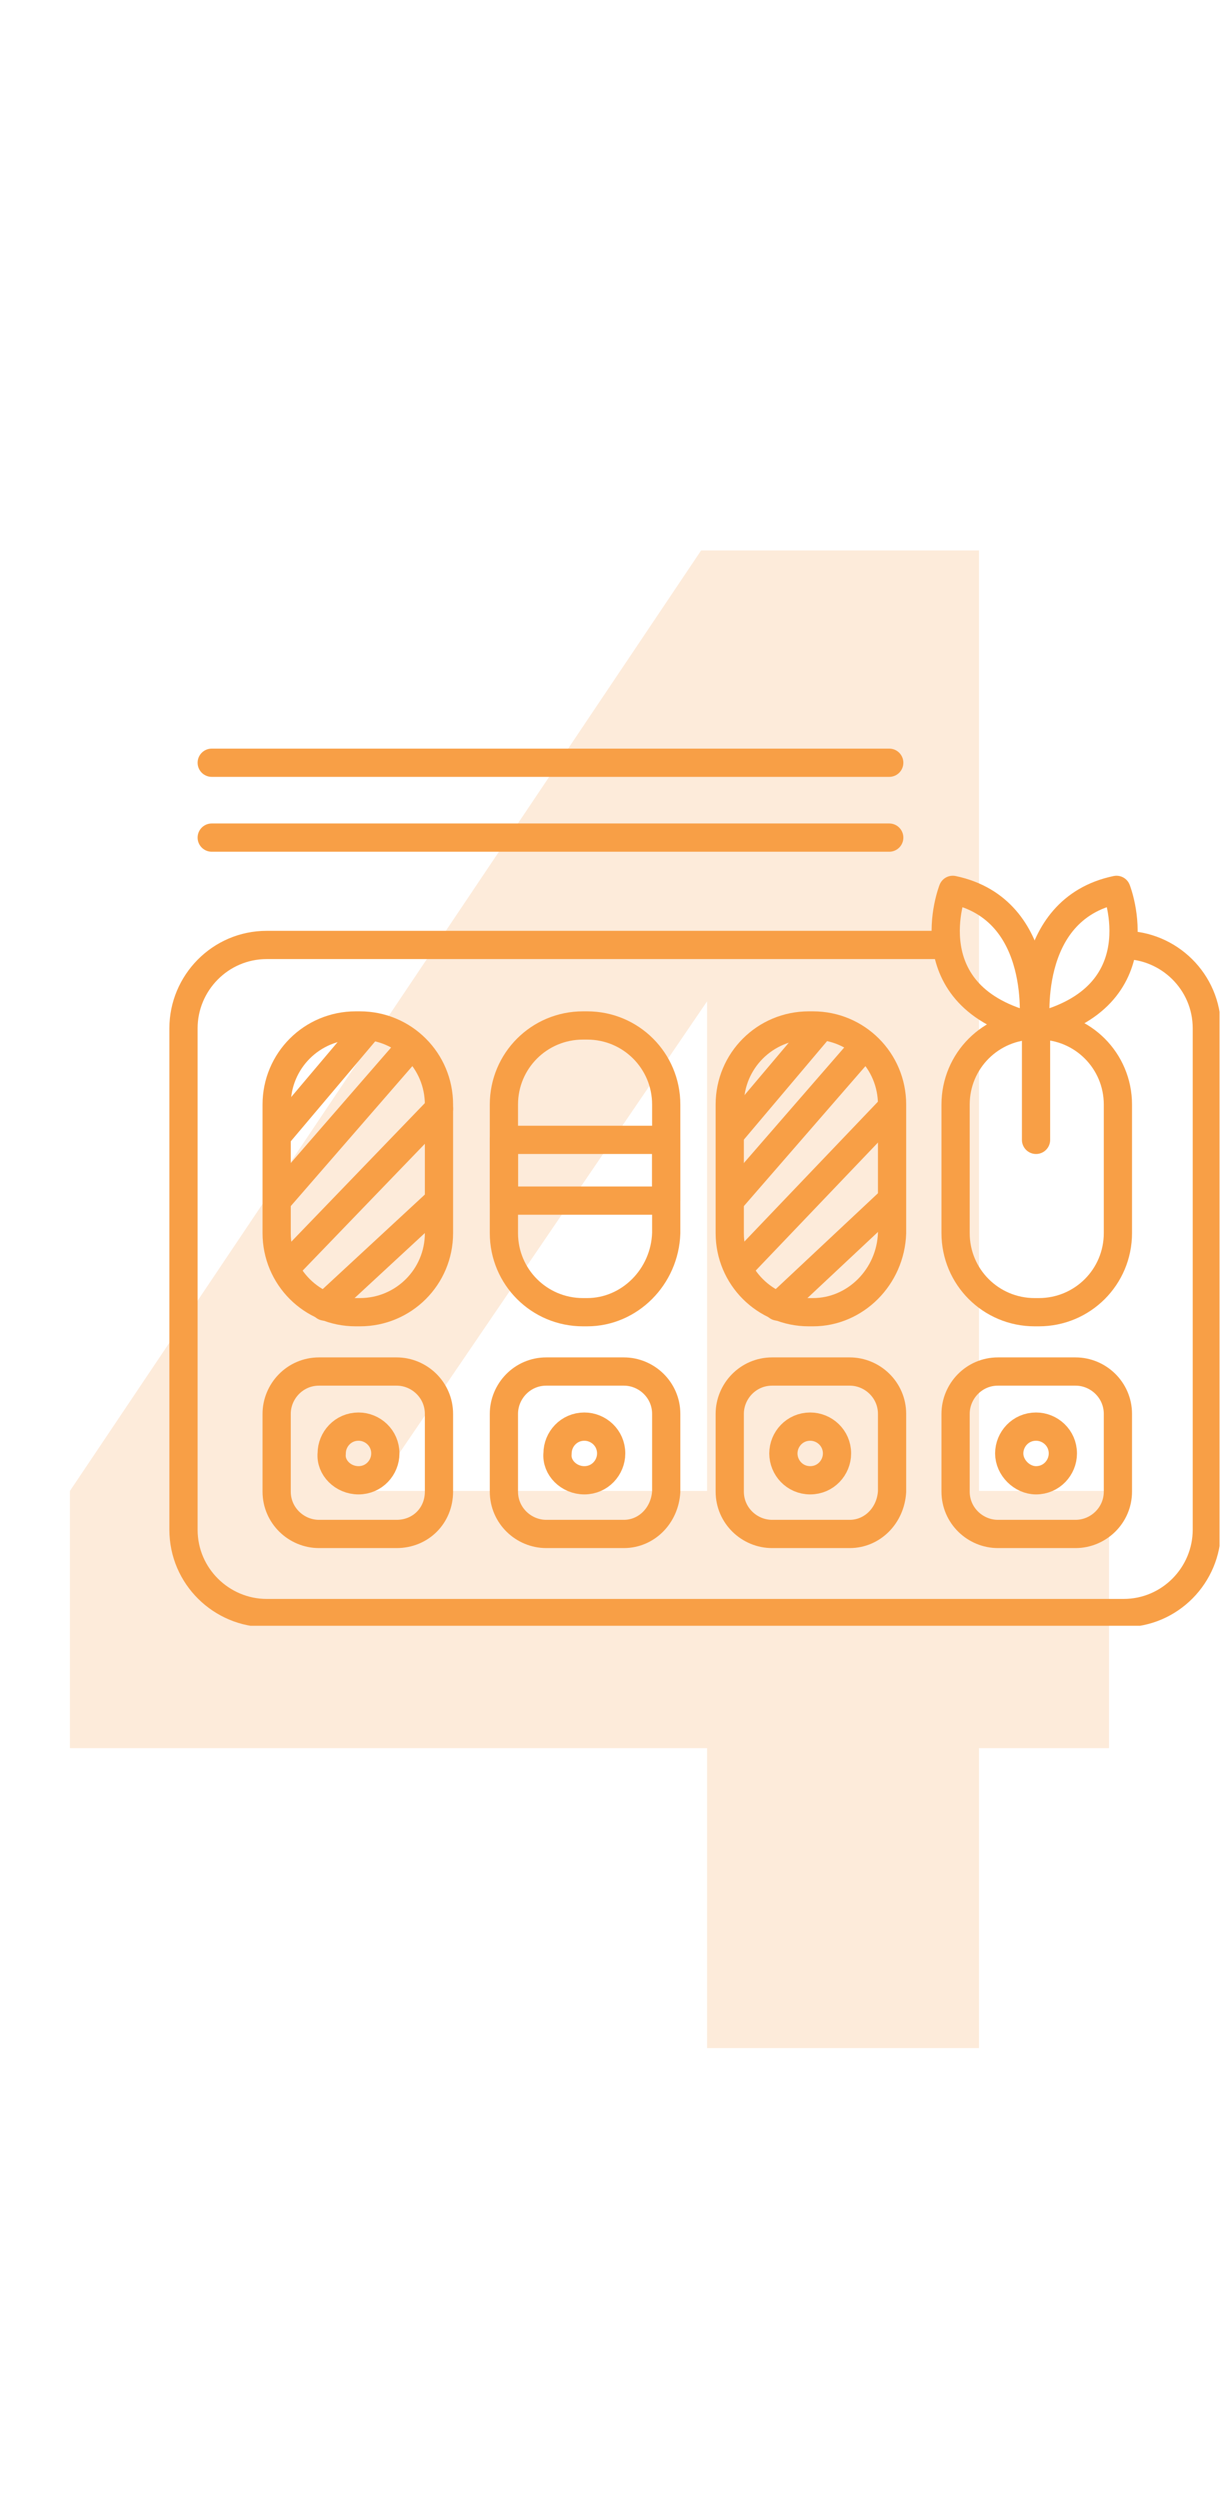 <svg width="87" height="177" viewBox="0 0 87 177" fill="none" xmlns="http://www.w3.org/2000/svg">
    <path d="M49.672 38.969H69.359V105.555H78.57V123.766H69.359V145H50.094V123.766H4.953V105.555L49.672 38.969ZM50.094 105.555V70.891L26.469 105.555H50.094Z" fill="#F89F46" fill-opacity="0.2"/>
    <g clip-path="url(#clip0)">
        <path d="M79.6 66.9C82.8 66.9 85.5 69.5 85.5 72.8V108.3C85.5 111.5 82.9 114.2 79.6 114.2H18.9C15.7 114.2 13 111.6 13 108.3V72.8C13 69.6 15.6 66.9 18.9 66.9H67" stroke="#F89F46" stroke-width="2" stroke-miterlimit="10" stroke-linecap="round" stroke-linejoin="round"/>
        <path d="M41.6 92.9H41.3C38.2 92.9 35.7 90.4 35.7 87.3V78.2C35.7 75.1 38.2 72.6 41.3 72.6H41.6C44.7 72.6 47.2 75.1 47.2 78.2V87.3C47.1 90.4 44.6 92.9 41.6 92.9Z" stroke="#F89F46" stroke-width="2" stroke-miterlimit="10" stroke-linecap="round" stroke-linejoin="round"/>
        <path d="M73.6 92.9H73.3C70.2 92.9 67.7 90.4 67.7 87.3V78.2C67.7 75.1 70.2 72.6 73.3 72.6H73.6C76.7 72.6 79.2 75.1 79.2 78.2V87.3C79.2 90.4 76.7 92.9 73.6 92.9Z" stroke="#F89F46" stroke-width="2" stroke-miterlimit="10" stroke-linecap="round" stroke-linejoin="round"/>
        <path d="M28.1 108.6H22.6C21 108.6 19.6 107.3 19.6 105.6V100.1C19.6 98.5 20.9 97.1 22.6 97.1H28.1C29.7 97.1 31.1 98.4 31.1 100.1V105.6C31.1 107.3 29.8 108.6 28.1 108.6Z" stroke="#F89F46" stroke-width="2" stroke-miterlimit="10" stroke-linecap="round" stroke-linejoin="round"/>
        <path d="M25.4 104.8C26.5 104.8 27.3 103.9 27.3 102.9C27.3 101.8 26.4 101 25.4 101C24.3 101 23.5 101.9 23.5 102.9C23.4 103.9 24.3 104.8 25.4 104.8Z" stroke="#F89F46" stroke-width="2" stroke-miterlimit="10" stroke-linecap="round" stroke-linejoin="round"/>
        <path d="M44.2 108.6H38.7C37.1 108.6 35.7 107.3 35.7 105.6V100.1C35.7 98.5 37 97.1 38.7 97.1H44.2C45.8 97.1 47.2 98.4 47.2 100.1V105.6C47.1 107.3 45.8 108.6 44.2 108.6Z" stroke="#F89F46" stroke-width="2" stroke-miterlimit="10" stroke-linecap="round" stroke-linejoin="round"/>
        <path d="M41.4 104.8C42.5 104.8 43.3 103.9 43.3 102.9C43.3 101.8 42.4 101 41.4 101C40.3 101 39.5 101.9 39.5 102.9C39.4 103.9 40.3 104.8 41.4 104.8Z" stroke="#F89F46" stroke-width="2" stroke-miterlimit="10" stroke-linecap="round" stroke-linejoin="round"/>
        <path d="M60.2 108.6H54.7C53.1 108.6 51.7 107.3 51.7 105.6V100.1C51.7 98.5 53 97.1 54.7 97.1H60.2C61.8 97.1 63.2 98.4 63.2 100.1V105.6C63.1 107.3 61.8 108.6 60.2 108.6Z" stroke="#F89F46" stroke-width="2" stroke-miterlimit="10" stroke-linecap="round" stroke-linejoin="round"/>
        <path d="M57.4 104.8C58.5 104.8 59.3 103.9 59.3 102.9C59.3 101.8 58.4 101 57.4 101C56.3 101 55.5 101.9 55.5 102.9C55.5 103.9 56.3 104.8 57.4 104.8Z" stroke="#F89F46" stroke-width="2" stroke-miterlimit="10" stroke-linecap="round" stroke-linejoin="round"/>
        <path d="M76.2 108.6H70.7C69.1 108.6 67.7 107.3 67.7 105.6V100.1C67.7 98.5 69 97.1 70.7 97.1H76.2C77.8 97.1 79.2 98.4 79.2 100.1V105.6C79.2 107.3 77.8 108.6 76.2 108.6Z" stroke="#F89F46" stroke-width="2" stroke-miterlimit="10" stroke-linecap="round" stroke-linejoin="round"/>
        <path d="M73.4 104.8C74.5 104.8 75.3 103.9 75.3 102.9C75.3 101.8 74.4 101 73.4 101C72.3 101 71.5 101.9 71.5 102.9C71.5 103.9 72.4 104.8 73.4 104.8Z" stroke="#F89F46" stroke-width="2" stroke-miterlimit="10" stroke-linecap="round" stroke-linejoin="round"/>
        <path d="M47.2 80.7H35.7V85H47.2V80.7Z" stroke="#F89F46" stroke-width="2" stroke-miterlimit="10" stroke-linecap="round" stroke-linejoin="round"/>
        <path d="M25.5 92.9H25.2C22.1 92.9 19.6 90.4 19.6 87.3V78.2C19.6 75.1 22.1 72.6 25.2 72.6H25.5C28.6 72.6 31.1 75.1 31.1 78.2V87.3C31.1 90.4 28.6 92.9 25.5 92.9Z" stroke="#F89F46" stroke-width="2" stroke-miterlimit="10" stroke-linecap="round" stroke-linejoin="round"/>
        <path d="M25.8 73.1L19.8 80.2" stroke="#F89F46" stroke-width="2" stroke-miterlimit="10" stroke-linecap="round" stroke-linejoin="round"/>
        <path d="M29 74.2L19.7 84.9" stroke="#F89F46" stroke-width="2" stroke-miterlimit="10" stroke-linecap="round" stroke-linejoin="round"/>
        <path d="M31.1 78.5L20.3 89.7" stroke="#F89F46" stroke-width="2" stroke-miterlimit="10" stroke-linecap="round" stroke-linejoin="round"/>
        <path d="M31 85.1L23 92.5" stroke="#F89F46" stroke-width="2" stroke-miterlimit="10" stroke-linecap="round" stroke-linejoin="round"/>
        <path d="M57.6 92.9H57.3C54.2 92.9 51.7 90.4 51.7 87.3V78.2C51.7 75.1 54.2 72.6 57.3 72.6H57.6C60.7 72.6 63.2 75.1 63.2 78.2V87.3C63.1 90.4 60.6 92.9 57.6 92.9Z" stroke="#F89F46" stroke-width="2" stroke-miterlimit="10" stroke-linecap="round" stroke-linejoin="round"/>
        <path d="M57.8 73.1L51.8 80.2" stroke="#F89F46" stroke-width="2" stroke-miterlimit="10" stroke-linecap="round" stroke-linejoin="round"/>
        <path d="M61.1 74.2L51.8 84.9" stroke="#F89F46" stroke-width="2" stroke-miterlimit="10" stroke-linecap="round" stroke-linejoin="round"/>
        <path d="M63.1 78.5L52.4 89.7" stroke="#F89F46" stroke-width="2" stroke-miterlimit="10" stroke-linecap="round" stroke-linejoin="round"/>
        <path d="M63 85.1L55.1 92.5" stroke="#F89F46" stroke-width="2" stroke-miterlimit="10" stroke-linecap="round" stroke-linejoin="round"/>
        <path d="M73.2 72.7C73.2 72.7 74.2 64.4 67.5 63C67.5 63 64.5 70.6 73.2 72.7Z" stroke="#F89F46" stroke-width="2" stroke-miterlimit="10" stroke-linecap="round" stroke-linejoin="round"/>
        <path d="M73.4 72.7C73.4 72.7 72.4 64.4 79.1 63C79.1 63 82.1 70.6 73.4 72.7Z" stroke="#F89F46" stroke-width="2" stroke-miterlimit="10" stroke-linecap="round" stroke-linejoin="round"/>
        <path d="M73.4 72.7V80.7" stroke="#F89F46" stroke-width="2" stroke-miterlimit="10" stroke-linecap="round" stroke-linejoin="round"/>
    </g>
    <path d="M15 54L63 54" stroke="#F89F46" stroke-width="2" stroke-miterlimit="10" stroke-linecap="round" stroke-linejoin="round"/>
    <path d="M15 59.3L63 59.3" stroke="#F89F46" stroke-width="2" stroke-miterlimit="10" stroke-linecap="round" stroke-linejoin="round"/>
    <defs>
        <clipPath id="clip0">
            <rect width="86.4" height="53.1" fill="white" transform="translate(0 62)"/>
        </clipPath>
    </defs>
</svg>
